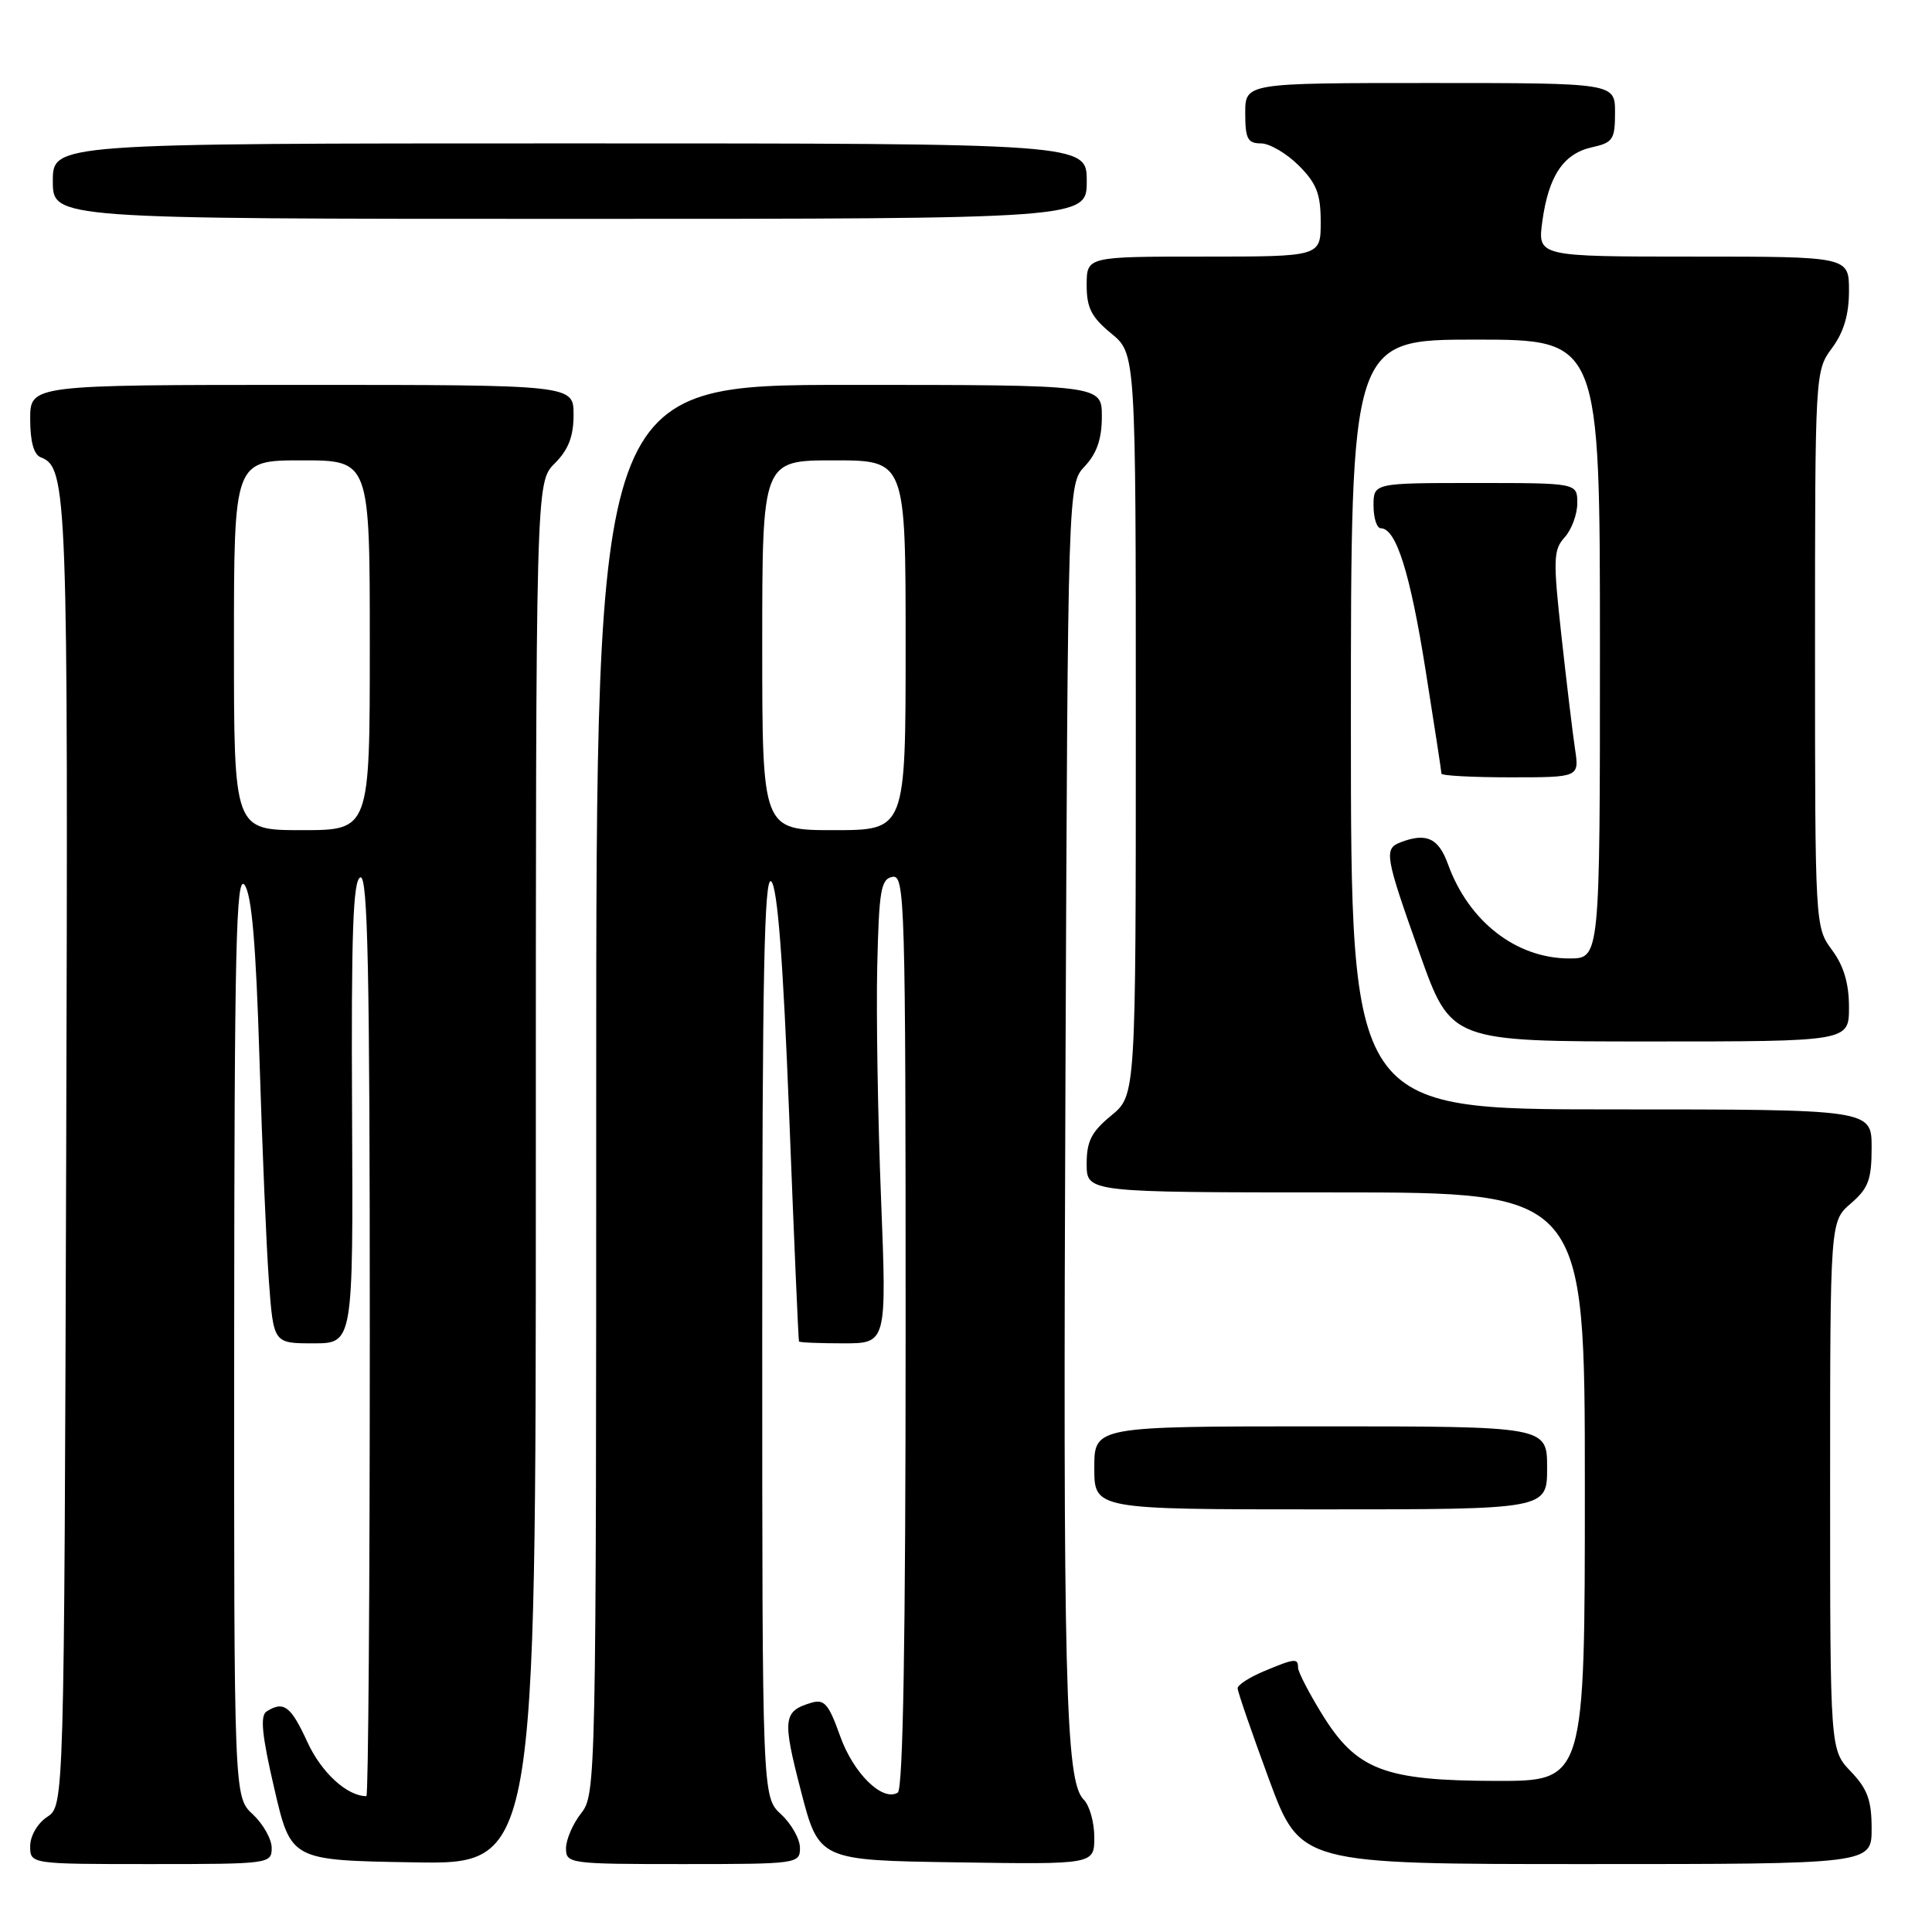 <?xml version="1.0" encoding="UTF-8" standalone="no"?>
<!DOCTYPE svg PUBLIC "-//W3C//DTD SVG 1.1//EN" "http://www.w3.org/Graphics/SVG/1.1/DTD/svg11.dtd" >
<svg xmlns="http://www.w3.org/2000/svg" xmlns:xlink="http://www.w3.org/1999/xlink" version="1.1" viewBox="0 0 256 256">
 <g >
 <path fill="currentColor"
d=" M 36.00 244.86 C 36.00 243.69 34.87 241.69 33.50 240.41 C 31.00 238.10 31.00 238.10 31.03 176.80 C 31.06 125.54 31.28 115.79 32.40 117.25 C 33.35 118.52 33.91 124.96 34.38 140.25 C 34.74 151.94 35.30 165.21 35.63 169.75 C 36.24 178.00 36.24 178.00 41.52 178.00 C 46.80 178.00 46.80 178.00 46.65 147.34 C 46.53 123.60 46.78 116.59 47.75 116.26 C 48.74 115.92 49.00 128.49 49.00 176.92 C 49.00 210.51 48.80 238.00 48.55 238.00 C 45.99 238.00 42.58 234.87 40.73 230.83 C 38.53 226.04 37.59 225.34 35.32 226.78 C 34.45 227.34 34.70 229.93 36.35 237.01 C 38.55 246.50 38.55 246.50 54.77 246.77 C 71.00 247.05 71.00 247.05 71.00 155.48 C 71.00 63.91 71.00 63.91 73.50 61.41 C 75.32 59.59 76.00 57.84 76.00 54.95 C 76.00 51.00 76.00 51.00 40.00 51.00 C 4.00 51.00 4.00 51.00 4.00 55.53 C 4.00 58.51 4.48 60.25 5.41 60.60 C 8.92 61.95 9.04 65.15 8.77 152.88 C 8.50 239.26 8.50 239.26 6.25 240.75 C 4.97 241.60 4.00 243.27 4.00 244.62 C 4.00 247.00 4.00 247.00 20.00 247.00 C 35.67 247.00 36.00 246.96 36.00 244.86 Z  M 106.00 244.86 C 106.00 243.69 104.88 241.69 103.50 240.41 C 101.00 238.10 101.00 238.10 101.00 176.85 C 101.00 129.10 101.27 115.87 102.20 116.80 C 103.03 117.63 103.77 127.29 104.57 147.75 C 105.21 164.11 105.79 177.61 105.87 177.75 C 105.94 177.89 108.59 178.00 111.75 178.00 C 117.50 178.00 117.50 178.00 116.74 158.75 C 116.32 148.16 116.09 134.33 116.24 128.01 C 116.47 117.99 116.72 116.48 118.25 116.19 C 119.90 115.87 120.00 119.27 120.00 176.37 C 120.00 217.33 119.66 237.09 118.96 237.53 C 116.94 238.77 113.07 234.98 111.31 230.01 C 109.81 225.79 109.22 225.11 107.52 225.62 C 103.77 226.74 103.65 227.73 106.10 237.20 C 108.50 246.50 108.50 246.50 126.75 246.77 C 145.00 247.05 145.00 247.05 145.00 243.45 C 145.00 241.47 144.37 239.22 143.59 238.45 C 141.17 236.02 140.84 223.08 141.18 142.33 C 141.50 64.16 141.50 64.16 143.75 61.77 C 145.34 60.07 146.00 58.15 146.00 55.19 C 146.00 51.00 146.00 51.00 112.50 51.00 C 79.00 51.00 79.00 51.00 79.00 144.37 C 79.00 236.22 78.97 237.77 77.00 240.27 C 75.90 241.67 75.00 243.76 75.00 244.91 C 75.00 246.94 75.44 247.00 90.50 247.00 C 105.66 247.00 106.00 246.95 106.00 244.86 Z  M 248.00 242.30 C 248.00 238.55 247.45 237.04 245.25 234.74 C 242.50 231.87 242.50 231.87 242.50 196.85 C 242.50 161.83 242.50 161.83 245.25 159.46 C 247.57 157.46 248.00 156.31 248.00 152.05 C 248.00 147.00 248.00 147.00 213.50 147.00 C 179.00 147.00 179.00 147.00 179.00 96.00 C 179.00 45.00 179.00 45.00 195.50 45.00 C 212.00 45.00 212.00 45.00 212.00 86.00 C 212.00 127.00 212.00 127.00 207.95 127.00 C 200.91 127.00 194.61 122.11 191.86 114.50 C 190.61 111.04 189.00 110.30 185.58 111.61 C 183.35 112.47 183.51 113.40 188.13 126.39 C 192.26 138.00 192.26 138.00 218.63 138.00 C 245.00 138.00 245.00 138.00 245.00 133.46 C 245.00 130.32 244.31 127.98 242.75 125.88 C 240.51 122.85 240.50 122.63 240.50 86.00 C 240.50 49.37 240.51 49.15 242.75 46.12 C 244.31 44.02 245.00 41.68 245.00 38.54 C 245.00 34.00 245.00 34.00 224.36 34.00 C 203.73 34.00 203.73 34.00 204.37 29.31 C 205.20 23.28 207.18 20.34 210.97 19.51 C 213.72 18.90 214.00 18.47 214.00 14.92 C 214.00 11.00 214.00 11.00 189.50 11.00 C 165.00 11.00 165.00 11.00 165.00 15.00 C 165.00 18.38 165.32 19.00 167.08 19.00 C 168.22 19.00 170.47 20.32 172.08 21.92 C 174.46 24.30 175.00 25.70 175.00 29.42 C 175.00 34.00 175.00 34.00 159.50 34.00 C 144.00 34.00 144.00 34.00 143.99 37.75 C 143.98 40.77 144.61 42.02 147.24 44.18 C 150.50 46.86 150.50 46.86 150.50 96.00 C 150.50 145.14 150.50 145.14 147.24 147.82 C 144.61 149.98 143.98 151.23 143.99 154.25 C 144.00 158.00 144.00 158.00 177.00 158.00 C 210.00 158.00 210.00 158.00 210.00 197.00 C 210.00 236.00 210.00 236.00 198.25 235.98 C 183.40 235.95 179.74 234.54 175.16 227.11 C 173.42 224.28 172.00 221.53 172.00 220.98 C 172.00 219.69 171.57 219.73 167.47 221.45 C 165.56 222.25 164.00 223.26 163.99 223.70 C 163.99 224.14 165.86 229.56 168.14 235.75 C 172.30 247.00 172.30 247.00 210.15 247.00 C 248.00 247.00 248.00 247.00 248.00 242.30 Z  M 205.00 194.50 C 205.00 189.00 205.00 189.00 175.00 189.00 C 145.00 189.00 145.00 189.00 145.00 194.50 C 145.00 200.00 145.00 200.00 175.00 200.00 C 205.00 200.00 205.00 200.00 205.00 194.50 Z  M 208.70 99.25 C 208.39 97.19 207.58 90.45 206.90 84.27 C 205.78 74.09 205.82 72.86 207.33 71.19 C 208.25 70.17 209.00 68.14 209.00 66.67 C 209.00 64.00 209.00 64.00 195.50 64.00 C 182.00 64.00 182.00 64.00 182.00 67.00 C 182.00 68.65 182.44 70.00 182.97 70.00 C 184.99 70.00 186.85 75.90 188.89 88.76 C 190.05 96.06 191.00 102.25 191.00 102.51 C 191.00 102.78 195.11 103.00 200.13 103.00 C 209.26 103.00 209.26 103.00 208.70 99.25 Z  M 144.00 24.00 C 144.00 19.00 144.00 19.00 75.50 19.00 C 7.00 19.00 7.00 19.00 7.00 24.00 C 7.00 29.00 7.00 29.00 75.50 29.00 C 144.00 29.00 144.00 29.00 144.00 24.00 Z  M 31.00 85.50 C 31.00 61.00 31.00 61.00 40.00 61.00 C 49.00 61.00 49.00 61.00 49.00 85.50 C 49.00 110.00 49.00 110.00 40.00 110.00 C 31.00 110.00 31.00 110.00 31.00 85.50 Z  M 101.00 85.50 C 101.00 61.00 101.00 61.00 110.50 61.00 C 120.00 61.00 120.00 61.00 120.00 85.50 C 120.00 110.00 120.00 110.00 110.50 110.00 C 101.00 110.00 101.00 110.00 101.00 85.50 Z "/>
</g>
</svg>
